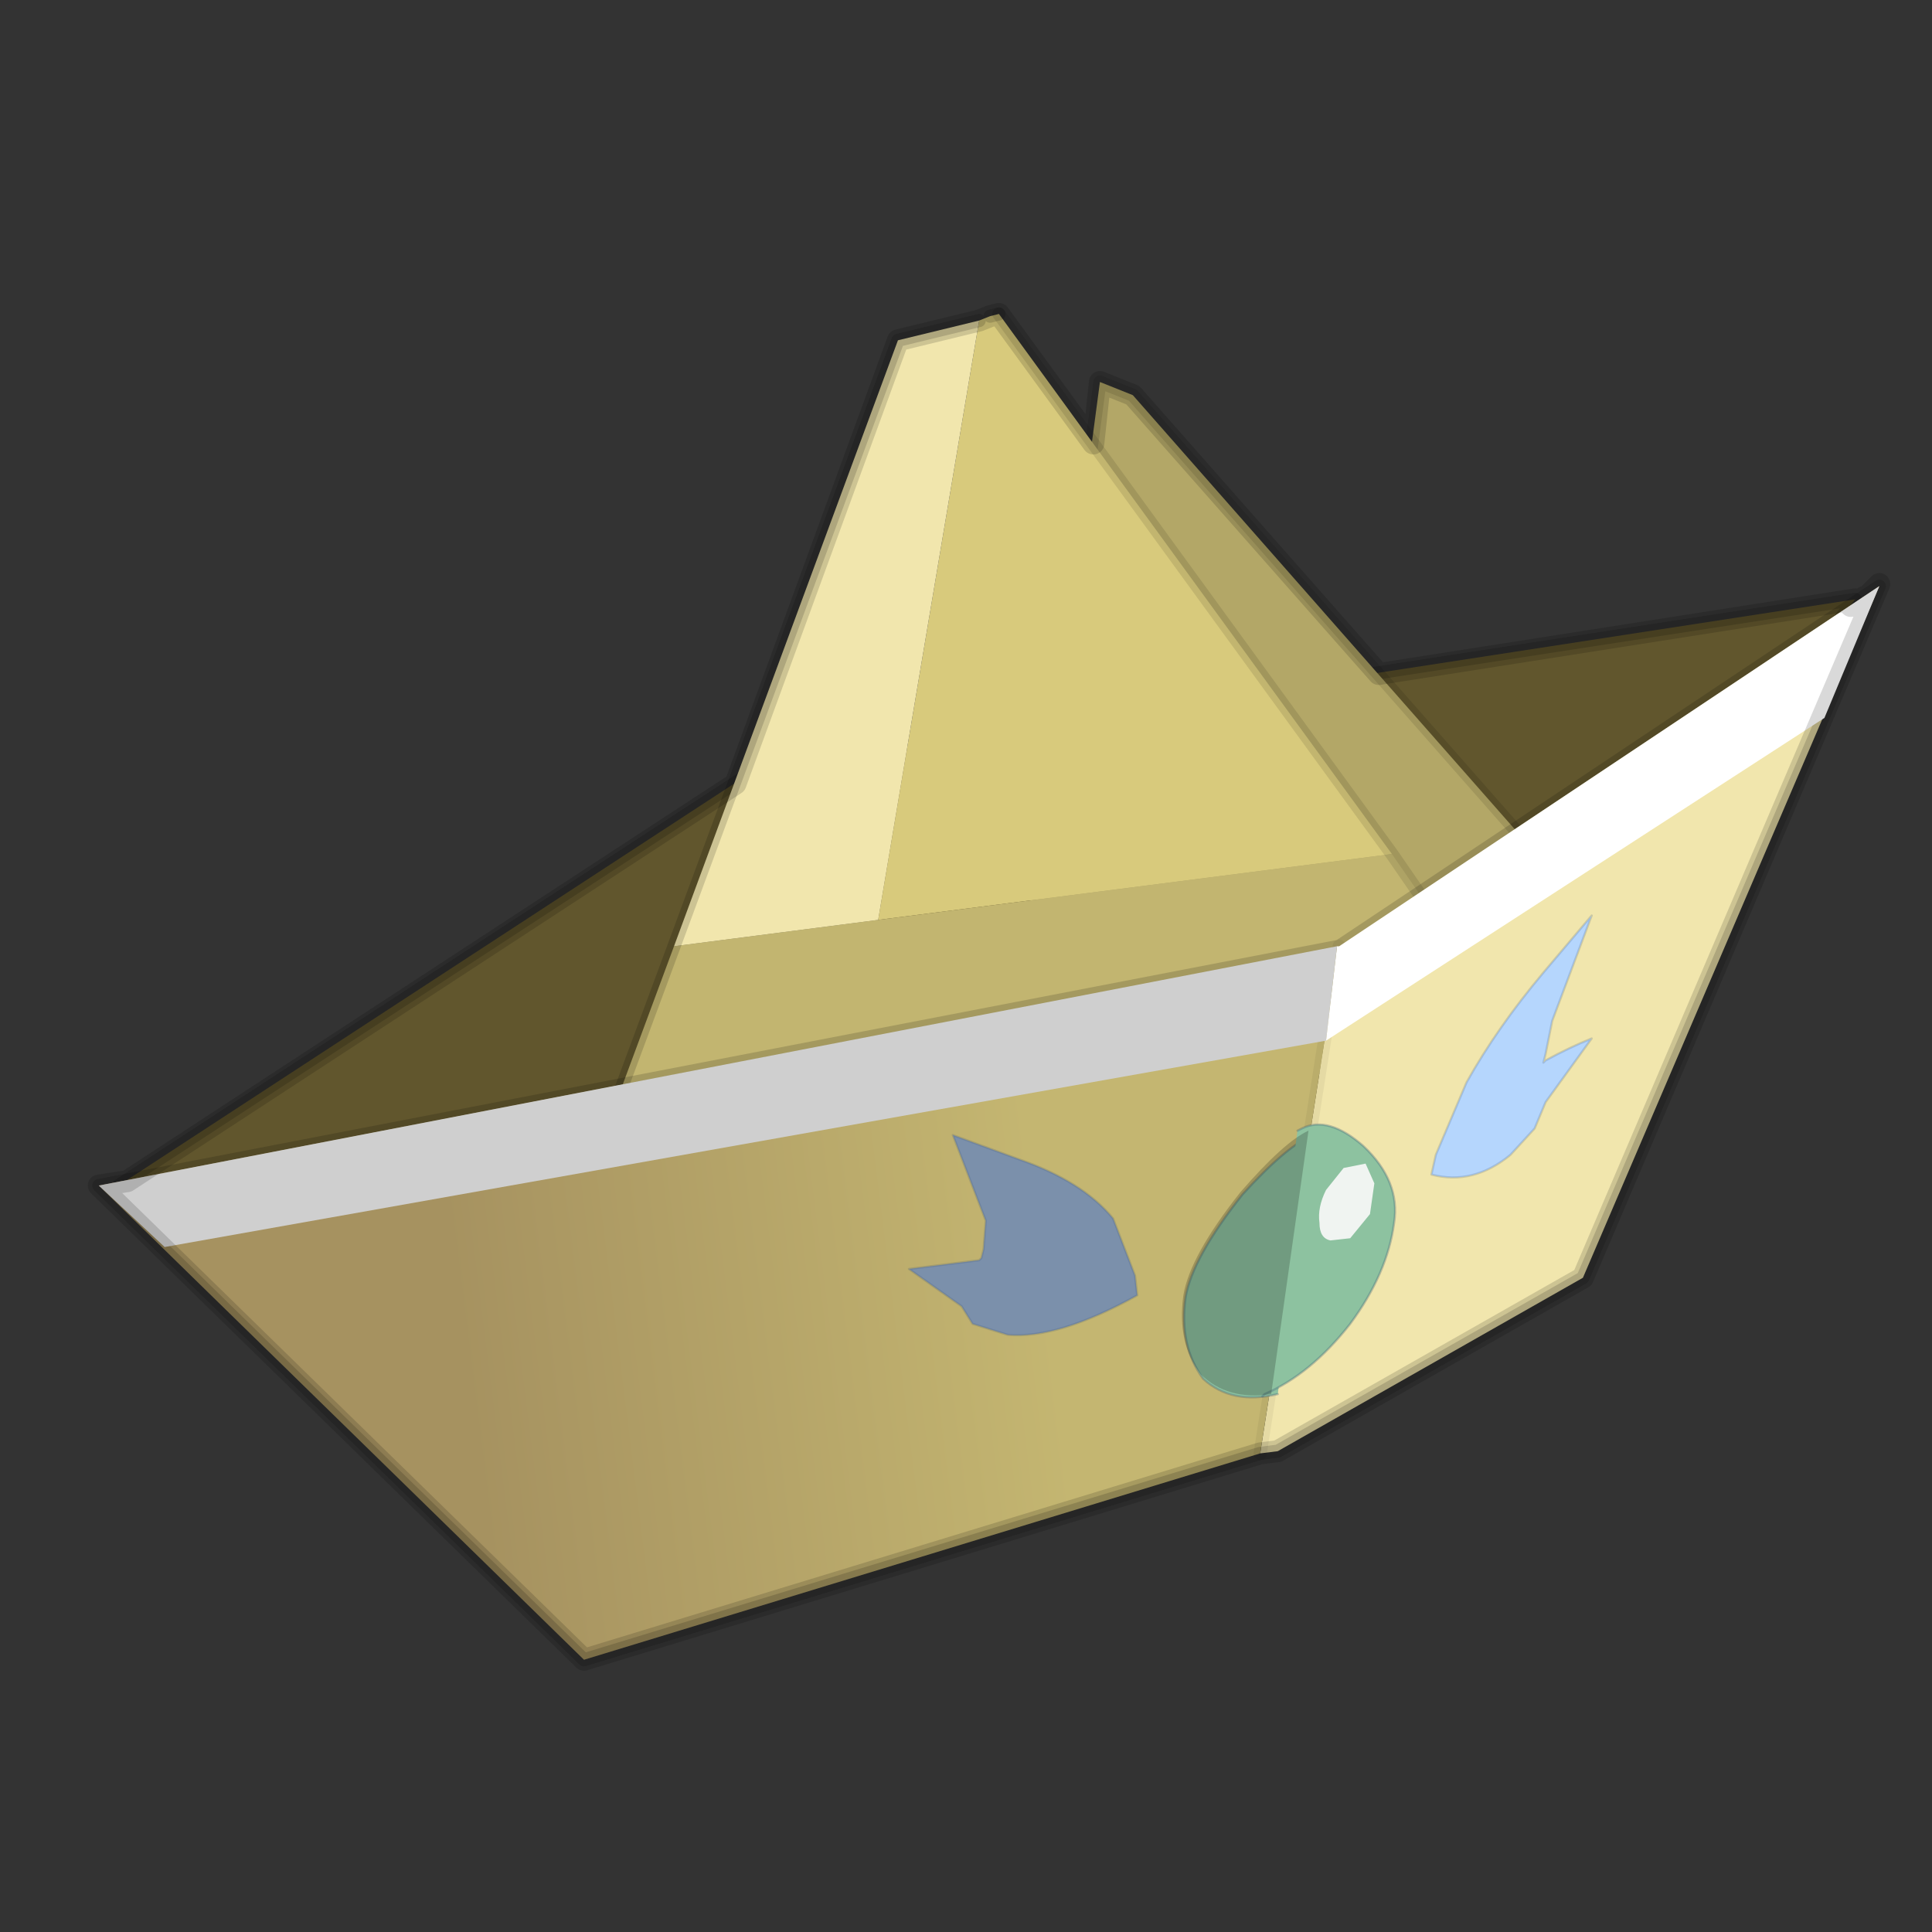 <?xml version="1.0" encoding="UTF-8" standalone="no"?>
<svg xmlns:xlink="http://www.w3.org/1999/xlink" height="440.0px" width="440.0px" xmlns="http://www.w3.org/2000/svg">
  <rect width="100%" height="100%" fill="#333333" stroke="none"/>
  <g transform="matrix(10.0, 0.0, 0.0, 10.0, 0.0, 0.0)">
    <use height="44.0" transform="matrix(1.0, 0.0, 0.0, 1.0, 0.0, 0.0)" width="44.0" xlink:href="#shape0"/>
    <use height="31.15" transform="matrix(1.0, 0.0, 0.0, 1.0, 2.0, 6.9)" width="41.05" xlink:href="#sprite0"/>
  </g>
  <defs>
    <g id="shape0" transform="matrix(1.0, 0.0, 0.0, 1.0, 0.0, 0.0)">
      <path d="M44.0 44.0 L0.0 44.0 0.0 0.0 44.0 0.0 44.0 44.0" fill="#33cc33" fill-opacity="0.0" fill-rule="evenodd" stroke="none"/>
    </g>
    <g id="sprite0" transform="matrix(1.0, 0.0, 0.0, 1.0, 0.25, 0.25)">
      <use height="31.15" transform="matrix(1.0, 0.0, 0.0, 1.0, -0.25, -0.25)" width="41.05" xlink:href="#shape1"/>
    </g>
    <g id="shape1" transform="matrix(1.0, 0.0, 0.0, 1.0, 0.25, 0.25)">
      <path d="M40.0 6.5 L27.6 22.6 0.45 19.85 15.0 10.35 40.0 6.5" fill="#61562d" fill-rule="evenodd" stroke="none"/>
      <path d="M40.0 6.5 L15.0 10.35 0.45 19.85 27.6 22.6 40.0 6.5 Z" fill="none" stroke="#000000" stroke-linecap="round" stroke-linejoin="round" stroke-opacity="0.153" stroke-width="0.3"/>
      <path d="M22.8 1.55 L23.55 1.85 33.8 13.5 30.75 16.5 20.45 19.25 22.8 1.55" fill="#b3a767" fill-rule="evenodd" stroke="none"/>
      <path d="M22.8 1.55 L20.45 19.25 30.75 16.5 33.8 13.5 23.55 1.85 22.8 1.55 Z" fill="none" stroke="#000000" stroke-linecap="round" stroke-linejoin="round" stroke-opacity="0.102" stroke-width="0.3"/>
      <path d="M29.45 12.3 L17.75 13.8 20.05 0.15 20.3 0.05 20.5 0.0 29.45 12.3" fill="#d8ca7c" fill-rule="evenodd" stroke="none"/>
      <path d="M30.45 13.75 L27.3 17.25 10.3 21.95 13.1 14.4 17.75 13.8 29.45 12.3 30.45 13.75" fill="#c2b570" fill-rule="evenodd" stroke="none"/>
      <path d="M17.75 13.8 L13.1 14.4 18.2 0.6 20.05 0.15 17.75 13.8" fill="#f1e6ad" fill-rule="evenodd" stroke="none"/>
      <path d="M13.1 14.4 L10.3 21.95 27.3 17.25 30.45 13.75 M13.1 14.4 L18.2 0.6 20.05 0.15 M20.3 0.05 L20.5 0.0" fill="none" stroke="#000000" stroke-linecap="round" stroke-linejoin="round" stroke-opacity="0.153" stroke-width="0.3"/>
      <path d="M30.45 13.75 L29.45 12.3 M20.5 0.0 L29.45 12.3" fill="none" stroke="#000000" stroke-linecap="round" stroke-linejoin="round" stroke-opacity="0.102" stroke-width="0.3"/>
      <path d="M26.45 25.95 L28.25 14.4 40.55 6.2 33.8 21.95 26.85 25.9 26.45 25.95" fill="#f1e6ad" fill-rule="evenodd" stroke="none"/>
      <path d="M26.45 25.95 L11.05 30.65 0.0 19.85 28.25 14.4 26.45 25.95" fill="url(#gradient0)" fill-rule="evenodd" stroke="none"/>
      <path d="M28.25 14.4 L0.0 19.85 11.05 30.65 26.45 25.95 M28.25 14.4 L40.55 6.2 33.8 21.95 26.85 25.9 26.45 25.95" fill="none" stroke="#000000" stroke-linecap="round" stroke-linejoin="round" stroke-opacity="0.153" stroke-width="0.3"/>
      <path d="M26.45 25.95 L28.25 14.4 Z" fill="none" stroke="#000000" stroke-linecap="round" stroke-linejoin="round" stroke-opacity="0.051" stroke-width="0.3"/>
      <path d="M28.2 14.4 L28.25 14.4 40.55 6.2 39.3 9.2 27.95 16.55 28.2 14.4" fill="#ffffff" fill-rule="evenodd" stroke="none"/>
      <path d="M28.2 14.4 L27.95 16.55 1.5 21.25 0.0 19.85 28.2 14.4" fill="#cfcfcf" fill-rule="evenodd" stroke="none"/>
      <path d="M40.2 6.5 L40.55 6.15 33.8 21.95 26.85 25.9 26.45 25.95 11.05 30.65 0.0 19.85 0.65 19.75 14.5 10.7 18.2 0.6 20.05 0.15 20.3 0.05 20.5 0.0 22.65 2.95 22.8 1.55 23.55 1.85 29.15 8.2 40.0 6.5 39.9 6.65 40.2 6.45 40.2 6.5 Z" fill="none" stroke="#000000" stroke-linecap="round" stroke-linejoin="round" stroke-opacity="0.149" stroke-width="0.5"/>
      <path d="M19.45 18.7 L20.2 20.65 20.15 21.3 20.1 21.5 20.05 21.55 18.45 21.75 19.65 22.6 19.9 23.0 20.7 23.25 Q21.85 23.35 23.65 22.35 L23.6 21.9 23.1 20.6 Q22.4 19.75 20.95 19.25 L19.45 18.7" fill="#7b90ab" fill-rule="evenodd" stroke="none"/>
      <path d="M19.45 18.7 L20.2 20.65 20.15 21.3 20.1 21.5 20.05 21.55 18.45 21.75 19.65 22.6 19.9 23.0 20.7 23.25 Q21.85 23.35 23.65 22.35 L23.6 21.9 23.1 20.6 Q22.4 19.75 20.95 19.25 L19.45 18.7 Z" fill="none" stroke="#375373" stroke-linecap="round" stroke-linejoin="round" stroke-opacity="0.2" stroke-width="0.05"/>
      <path d="M26.85 24.6 Q25.8 24.85 25.15 24.25 24.6 23.5 24.75 22.4 24.9 21.5 26.05 20.05 27.05 18.95 27.65 18.7 L26.85 24.6" fill="#8dc2a0" fill-rule="evenodd" stroke="none"/>
      <path d="M26.85 24.6 Q25.8 24.85 25.15 24.25 24.6 23.5 24.75 22.4 24.9 21.5 26.05 20.05 27.05 18.95 27.65 18.7" fill="none" stroke="#375673" stroke-linecap="round" stroke-linejoin="round" stroke-opacity="0.302" stroke-width="0.05"/>
      <path d="M34.0 13.7 L33.1 16.1 32.95 16.85 32.9 17.05 32.95 17.0 Q33.5 16.7 34.0 16.5 L32.95 17.95 32.7 18.55 32.15 19.15 Q31.3 19.85 30.35 19.6 L30.45 19.15 31.15 17.5 Q31.85 16.25 32.9 15.0 L34.0 13.7" fill="#b5d6fd" fill-rule="evenodd" stroke="none"/>
      <path d="M34.0 13.7 L33.1 16.1 32.95 16.85 32.9 17.05 32.95 17.0 Q33.5 16.7 34.0 16.5 L32.95 17.95 32.7 18.55 32.15 19.15 Q31.3 19.85 30.35 19.6 L30.45 19.15 31.15 17.5 Q31.85 16.25 32.9 15.0 L34.0 13.7 Z" fill="none" stroke="#375373" stroke-linecap="round" stroke-linejoin="round" stroke-opacity="0.2" stroke-width="0.05"/>
      <path d="M26.5 24.65 L27.3 18.6 27.4 18.55 Q28.0 18.25 28.8 18.95 29.65 19.75 29.5 20.7 29.35 21.85 28.5 23.0 27.6 24.15 26.55 24.6 L26.5 24.65" fill="#8dc2a0" fill-rule="evenodd" stroke="none"/>
      <path d="M26.5 24.65 L26.55 24.6 Q27.6 24.15 28.5 23.0 29.35 21.85 29.5 20.7 29.65 19.75 28.8 18.95 28.0 18.25 27.4 18.55 L27.3 18.6" fill="none" stroke="#375673" stroke-linecap="round" stroke-linejoin="round" stroke-opacity="0.302" stroke-width="0.05"/>
      <path d="M28.05 21.1 L28.5 21.05 28.95 20.5 29.05 19.8 28.85 19.35 28.35 19.45 27.95 19.95 Q27.75 20.35 27.8 20.7 27.8 21.05 28.05 21.1" fill="#f0f4f1" fill-rule="evenodd" stroke="none"/>
      <path d="M26.7 24.6 L27.55 18.6 Q27.0 18.85 26.0 20.0 24.85 21.45 24.7 22.35 24.55 23.45 25.1 24.15 25.7 24.75 26.7 24.6" fill="#000000" fill-opacity="0.2" fill-rule="evenodd" stroke="none"/>
    </g>
    <linearGradient gradientTransform="matrix(-0.008, 0.002, -0.001, -0.008, 15.0, 23.35)" gradientUnits="userSpaceOnUse" id="gradient0" spreadMethod="pad" x1="-819.2" x2="819.2">
      <stop offset="0.0" stop-color="#c4b671"/>
      <stop offset="1.0" stop-color="#a69260"/>
    </linearGradient>
  </defs>
</svg>
